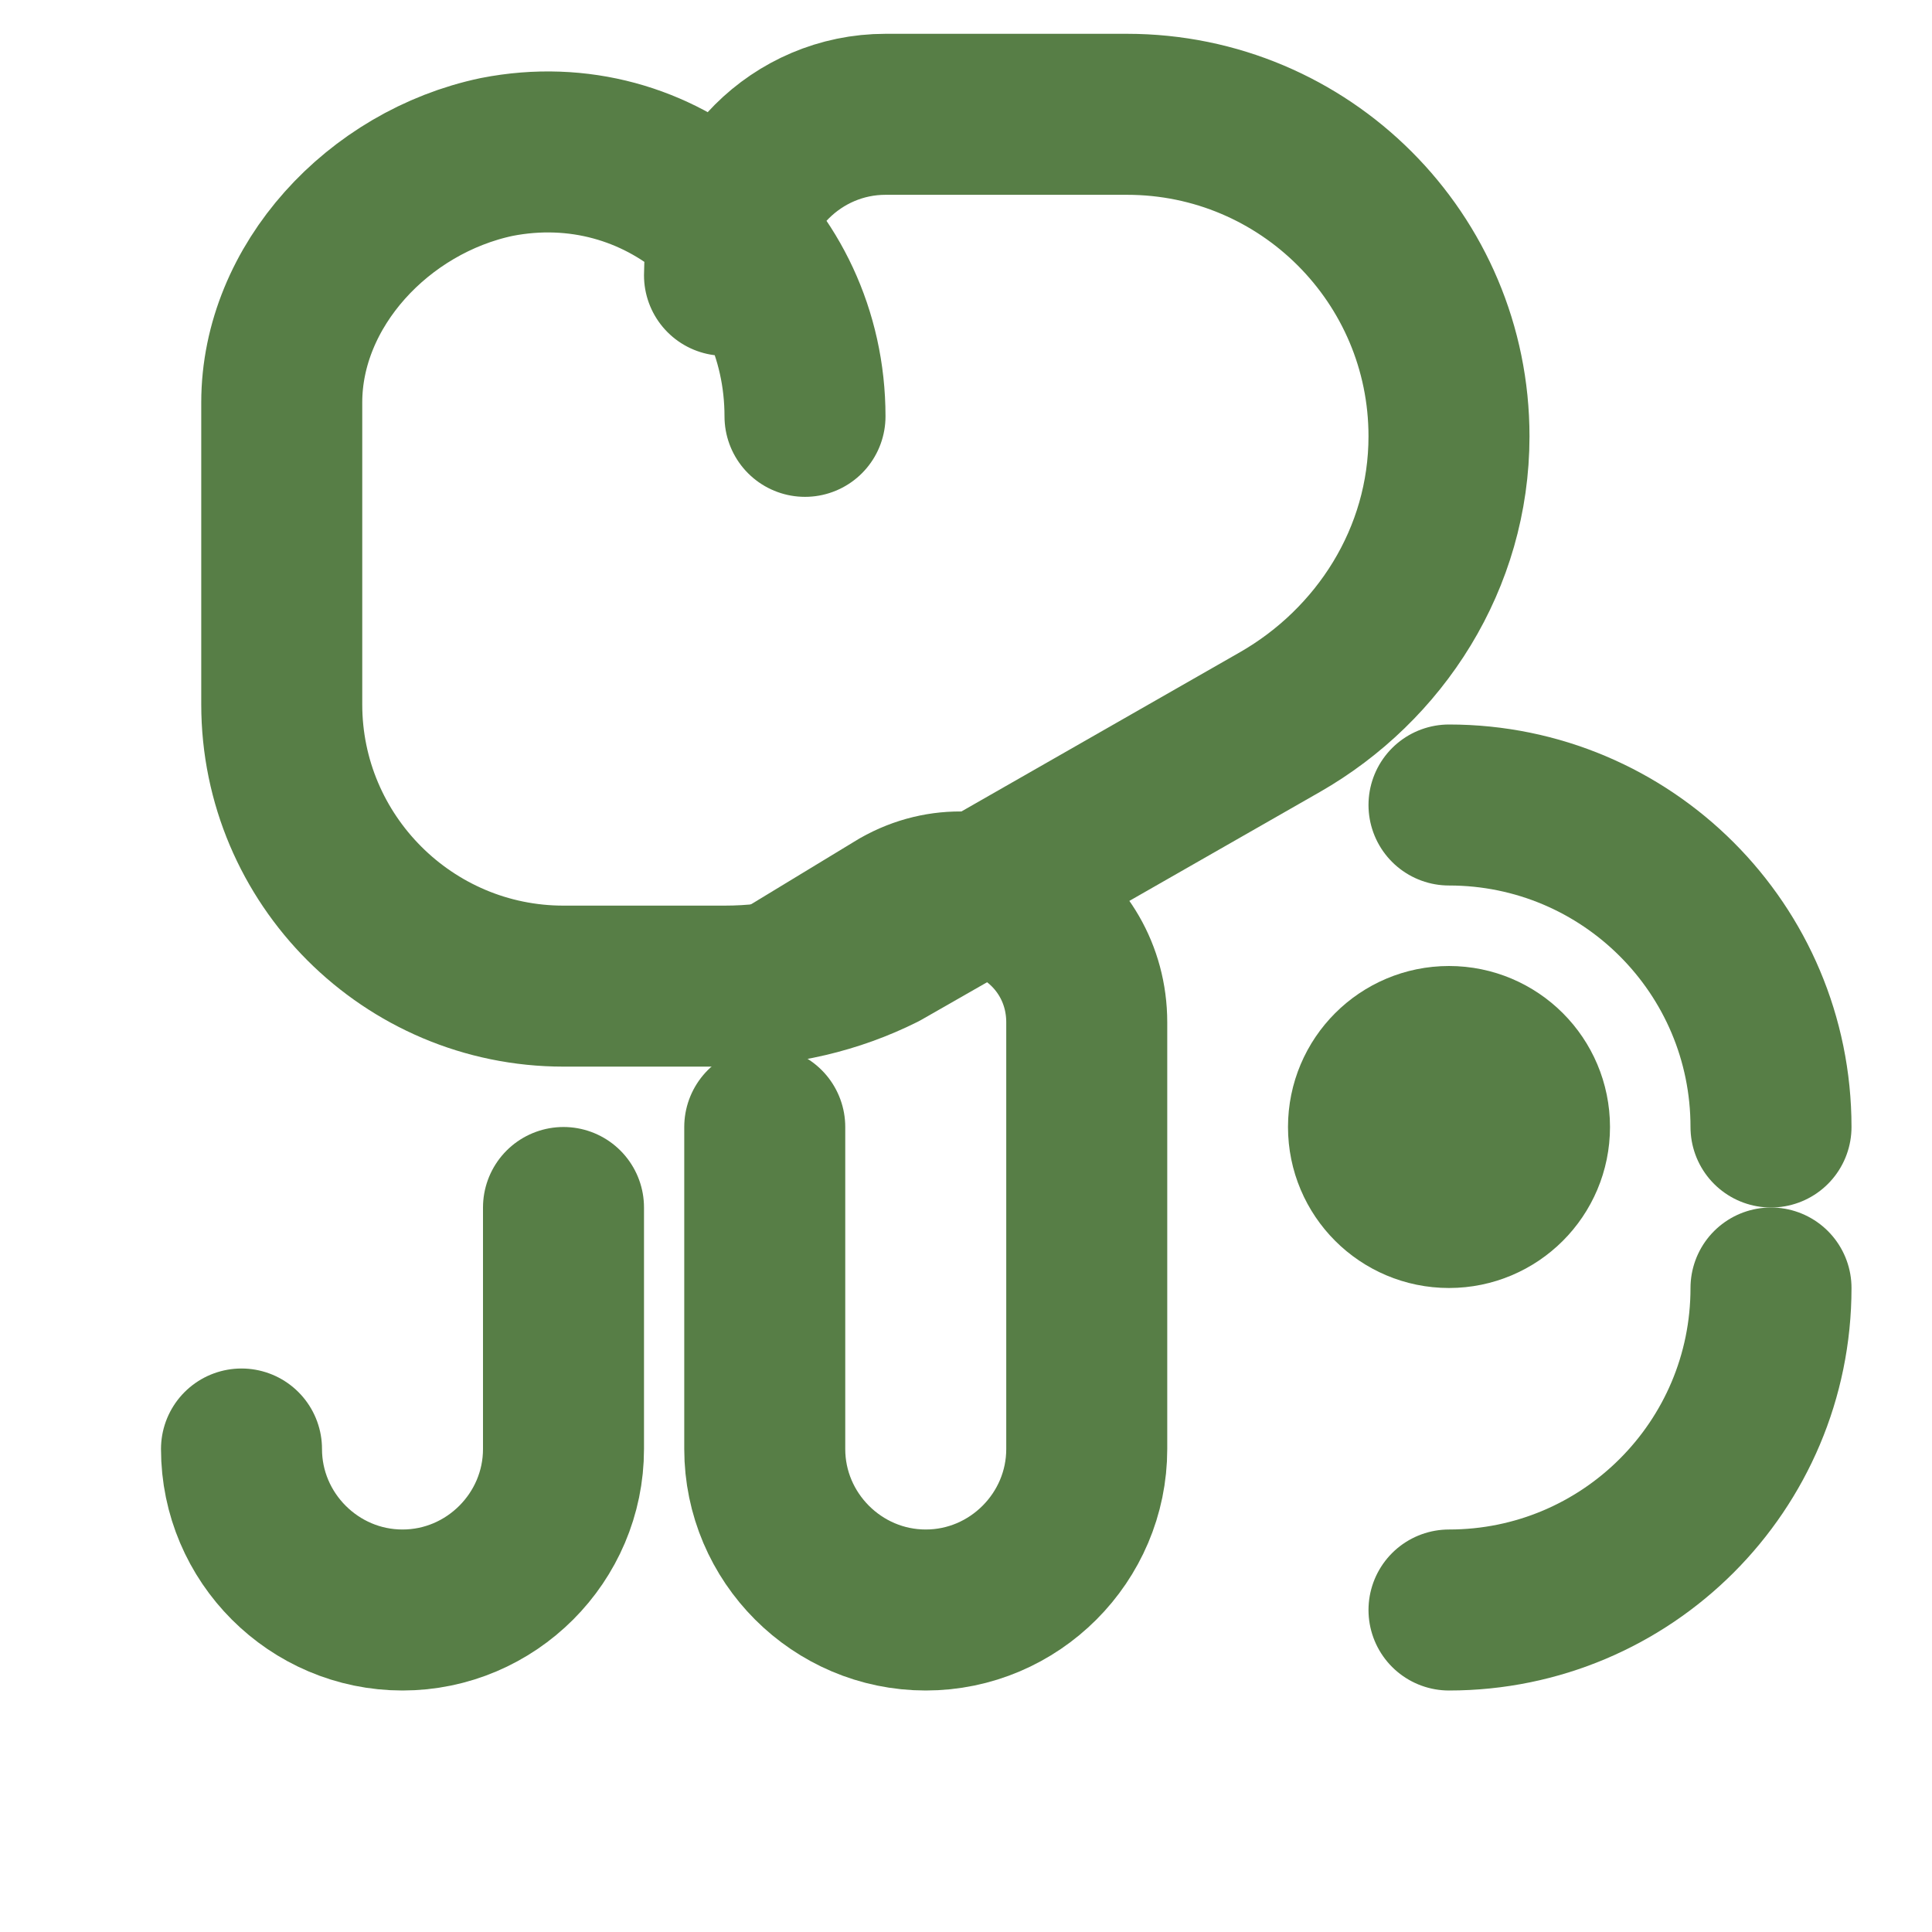 <svg xmlns="http://www.w3.org/2000/svg" width="60" height="60" viewBox="0 0 24 24" fill="none" stroke="#577E46" stroke-width="2" stroke-linecap="round" stroke-linejoin="round">
  <path d="M10 5.172C10 3.12 8.21 1.55 6.17 1.95C4.7 2.26 3.5 3.55 3.5 5v3.75c0 1.93 1.57 3.5 3.5 3.5h2c0.71 0 1.37-0.16 1.95-0.45l4.95-2.83c1.24-0.71 2.1-2.03 2.1-3.55 0-2.21-1.79-4-4-4h-3c-1.1 0-2 0.9-2 2"></path>
  <path d="M9.5 14v4c0 1.1 0.9 2 2 2s2-0.9 2-2v-5.3c0-1.22-1.28-2.01-2.32-1.42L9.5 12.3"></path>
  <path d="M3 18c0 1.1 0.9 2 2 2s2-0.9 2-2v-3"></path>
  <path d="M22 16c0 2.21-1.79 4-4 4"></path>
  <path d="M18 10c2.21 0 4 1.79 4 4"></path>
  <circle cx="18" cy="14" r="1"></circle>
</svg> 